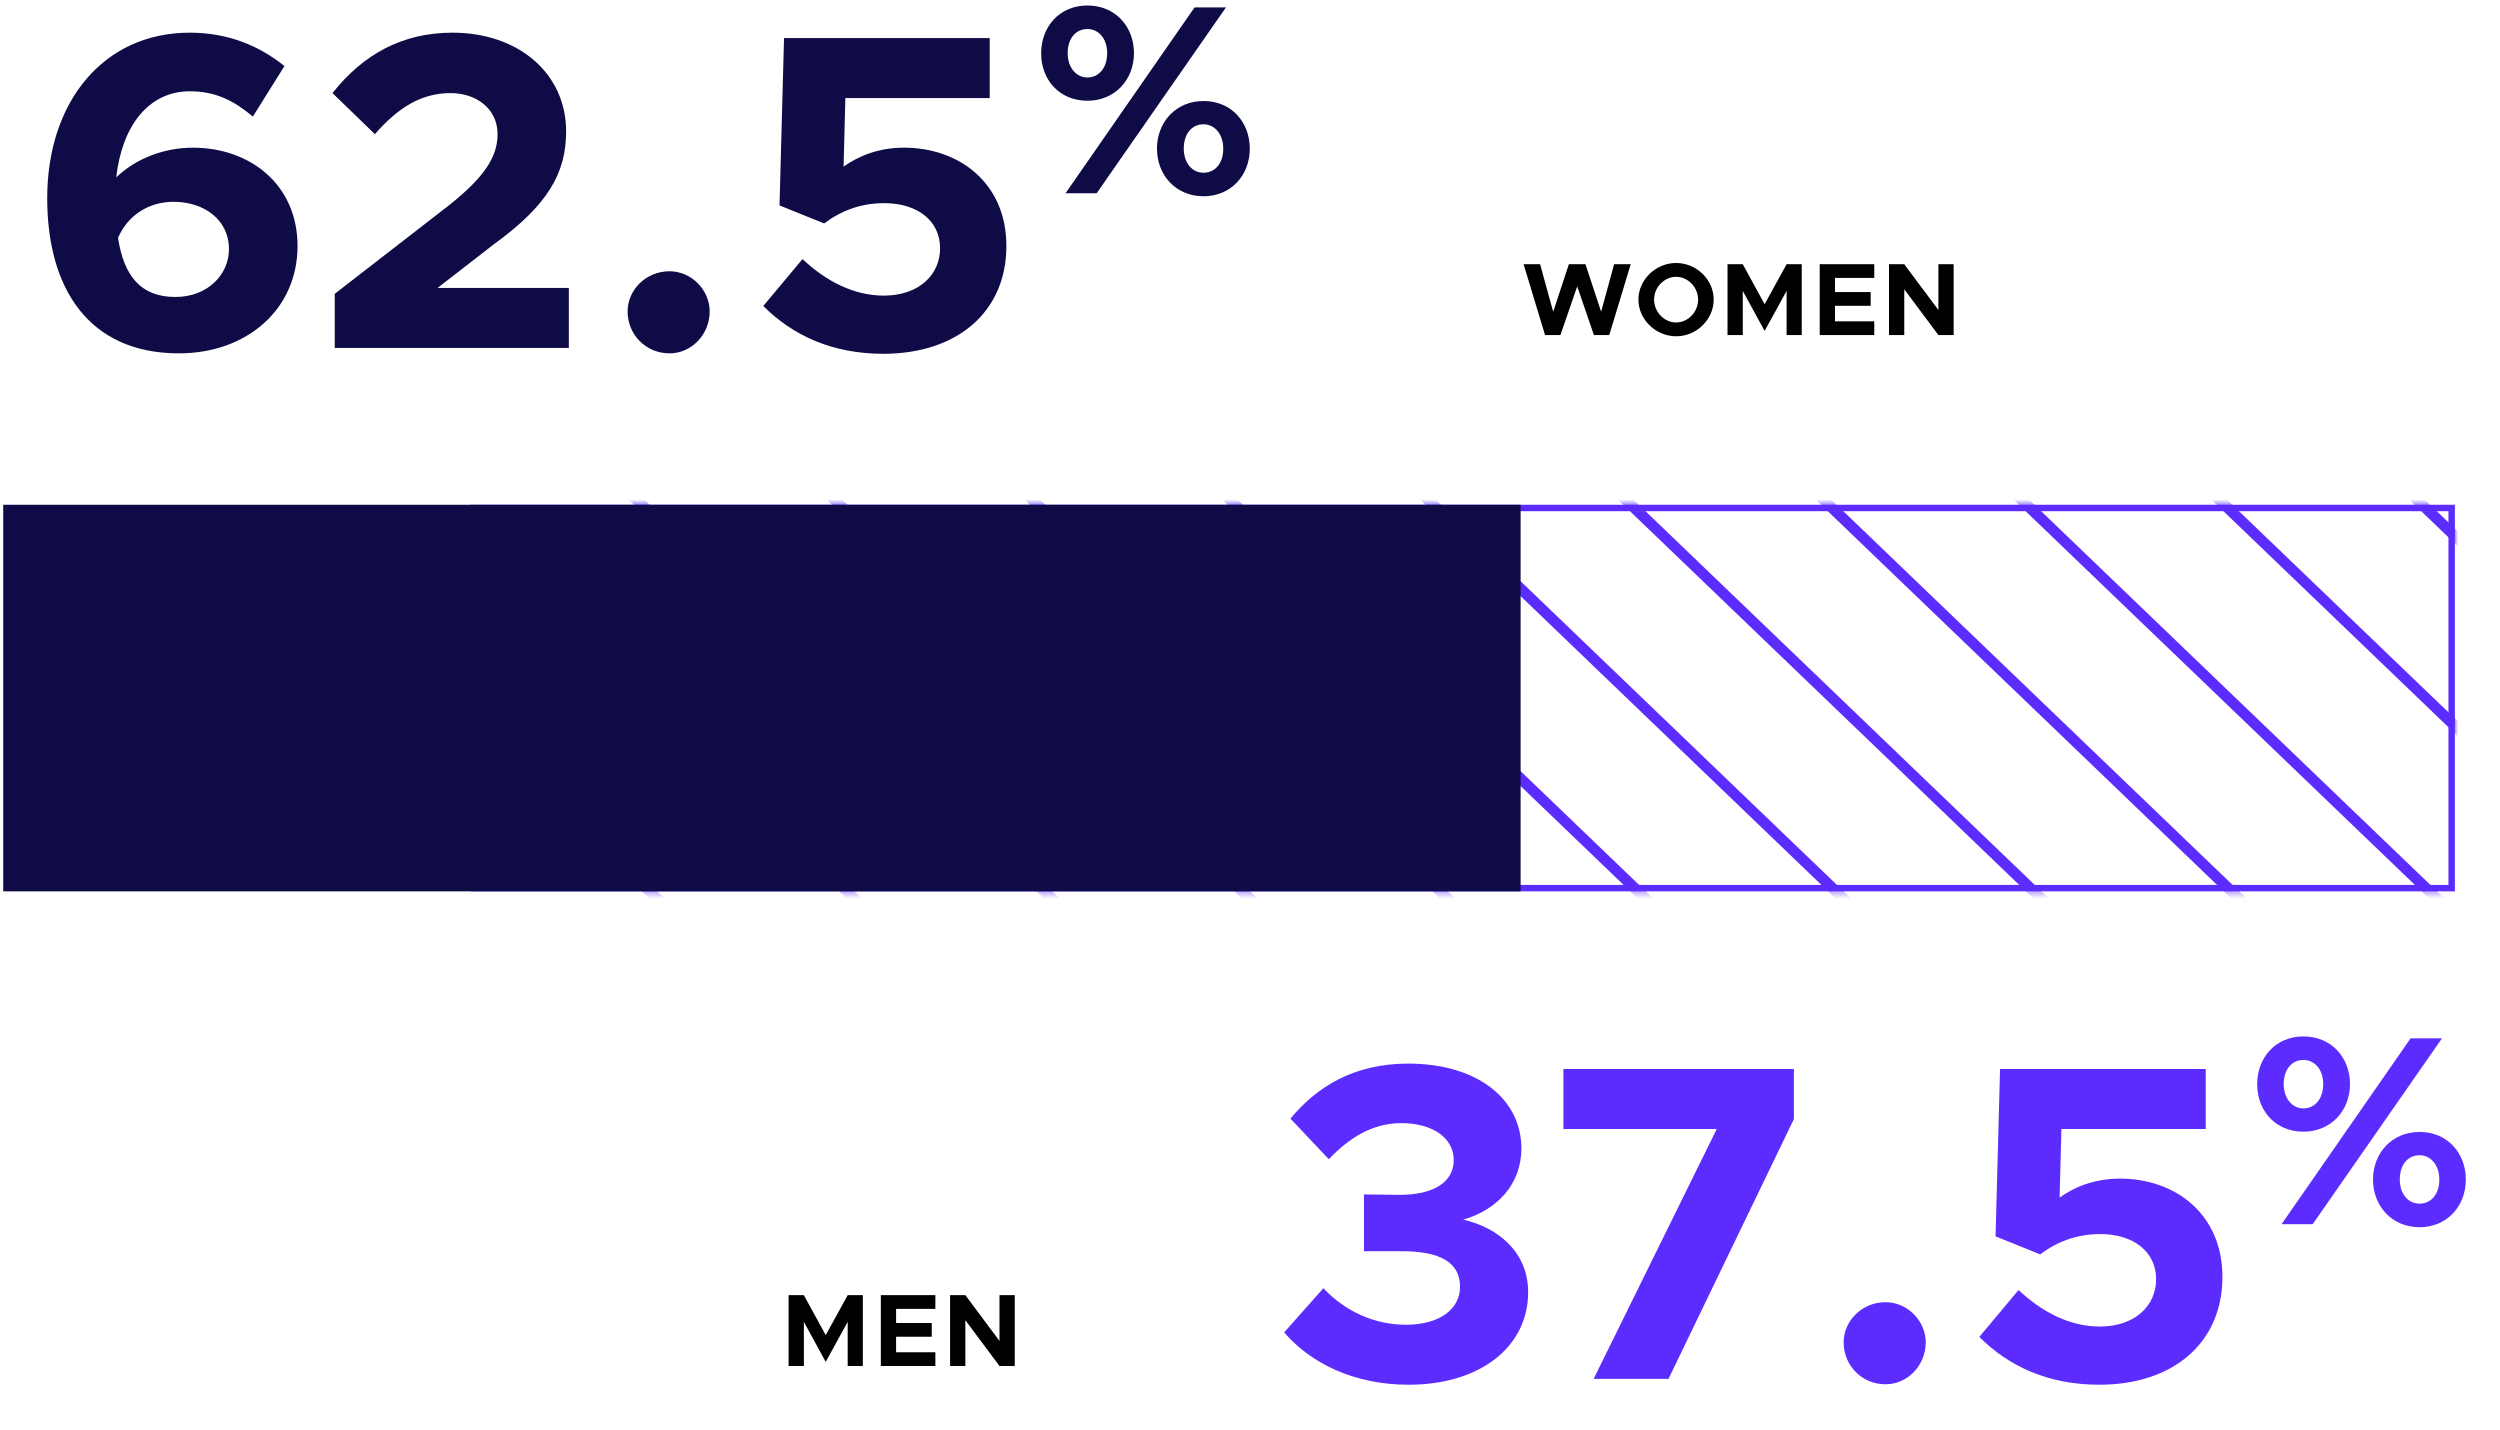 <svg fill="none" height="222" viewBox="0 0 388 222" width="388" xmlns="http://www.w3.org/2000/svg" xmlns:xlink="http://www.w3.org/1999/xlink"><mask id="a" height="61" maskUnits="userSpaceOnUse" width="305" x="76" y="78"><path d="m76 78.338h305v60h-305z" fill="#5c2cff"/></mask><path d="m29.937 22.92c-4.55 0-8.96 1.75-11.9 4.62.91-8.12 5.11-13.37 11.41-13.37 4.06 0 6.86 1.47 9.8 3.92l4.9-7.84c-3.92-3.15-8.75-5.18-14.7-5.18-13.37 0-22.12 10.71-22.12 25.69 0 14 6.44 24.08 20.44 24.08 10.5 0 18.41-6.79 18.41-16.66 0-9.52-7.35-15.26-16.24-15.26zm-2.73 23.17c-5.39 0-7.98-3.29-8.89-9.17 1.47-3.43 4.69-5.6 8.61-5.6 4.69 0 8.61 2.73 8.61 7.35 0 3.85-3.22 7.42-8.33 7.42zm24.744 7.91h36.33v-9.31h-20.37l8.75-6.79c8.4-6.09 11.2-11.06 11.2-17.5 0-9.03-7.42-15.33-17.64-15.33-7.77 0-13.86 3.36-18.62 9.38l6.58 6.37c3.5-3.99 7.07-6.37 11.76-6.37 3.92 0 7.28 2.38 7.28 6.37 0 3.36-1.82 6.51-7.56 11.06l-17.71 13.72zm51.963.84c3.43 0 6.23-2.94 6.23-6.51 0-3.29-2.8-6.23-6.23-6.23-3.71 0-6.51 2.94-6.51 6.23 0 3.57 2.8 6.51 6.51 6.51zm33.167.07c11.48 0 19.11-6.51 19.11-16.73 0-9.8-7.35-15.26-15.89-15.26-3.92 0-7 1.26-9.38 2.94l.28-10.64h22.4v-9.31h-31.92l-.7 25.97 6.93 2.8c2.59-1.96 5.67-3.15 9.31-3.15 5.25 0 8.68 2.8 8.68 7 0 4.13-3.29 7.35-8.75 7.35-4.62 0-8.96-2.24-12.6-5.67l-6.09 7.28c4.48 4.48 10.57 7.42 18.62 7.42zm31.687-39.274c4.242 0 7.224-3.234 7.224-7.392 0-4.074-2.856-7.392-7.224-7.392-4.326 0-7.182 3.276-7.182 7.434 0 4.116 2.856 7.35 7.182 7.35zm-3.402 14.364h4.83l20.076-28.854h-4.872zm3.402-17.976c-1.722 0-3.066-1.512-3.066-3.78s1.26-3.738 3.066-3.738c1.764 0 3.066 1.512 3.066 3.738 0 2.31-1.302 3.78-3.066 3.78zm18.018 18.438c4.242 0 7.182-3.234 7.182-7.392 0-4.074-2.814-7.392-7.182-7.392-4.284 0-7.224 3.276-7.224 7.392s2.94 7.392 7.224 7.392zm0-3.654c-1.764 0-3.066-1.512-3.066-3.738 0-2.31 1.26-3.78 3.066-3.78 1.722 0 3.066 1.512 3.066 3.78s-1.26 3.738-3.066 3.738z" fill="#0f0b47"/><path d="m218.618 214.91c11.27 0 18.55-6.02 18.55-14.35 0-6.37-4.83-10.08-10.08-11.27 5.32-1.54 9.03-5.53 9.03-11.06 0-7.63-6.79-13.16-17.57-13.16-8.54 0-14.28 3.71-18.27 8.54l5.95 6.3c3.22-3.36 6.79-5.6 11.27-5.6 4.76 0 8.12 2.24 8.12 5.74 0 3.43-3.15 5.39-8.4 5.39l-5.53-.07v8.82h5.53c6.44-.07 9.38 1.82 9.38 5.53 0 3.43-3.15 5.88-8.4 5.88-4.83 0-9.38-2.03-12.81-5.67l-6.09 6.86c4.06 4.69 10.71 8.12 19.32 8.12zm28.713-.91h11.62l19.46-40.32v-7.77h-35.77v9.31h23.8zm45.311.84c3.43 0 6.23-2.94 6.23-6.51 0-3.29-2.8-6.23-6.23-6.23-3.71 0-6.51 2.94-6.51 6.23 0 3.57 2.8 6.51 6.51 6.51zm33.167.07c11.48 0 19.11-6.51 19.11-16.73 0-9.8-7.35-15.26-15.89-15.26-3.92 0-7 1.26-9.38 2.94l.28-10.64h22.4v-9.31h-31.92l-.7 25.97 6.93 2.8c2.59-1.96 5.67-3.15 9.31-3.15 5.25 0 8.68 2.8 8.68 7 0 4.13-3.29 7.35-8.75 7.35-4.62 0-8.96-2.24-12.6-5.67l-6.09 7.28c4.48 4.48 10.57 7.42 18.62 7.42zm31.687-39.274c4.242 0 7.224-3.234 7.224-7.392 0-4.074-2.856-7.392-7.224-7.392-4.326 0-7.182 3.276-7.182 7.434 0 4.116 2.856 7.35 7.182 7.35zm-3.402 14.364h4.83l20.076-28.854h-4.872zm3.402-17.976c-1.722 0-3.066-1.512-3.066-3.78s1.26-3.738 3.066-3.738c1.764 0 3.066 1.512 3.066 3.738 0 2.31-1.302 3.78-3.066 3.78zm18.018 18.438c4.242 0 7.182-3.234 7.182-7.392 0-4.074-2.814-7.392-7.182-7.392-4.284 0-7.224 3.276-7.224 7.392s2.94 7.392 7.224 7.392zm0-3.654c-1.764 0-3.066-1.512-3.066-3.738 0-2.31 1.26-3.78 3.066-3.78 1.722 0 3.066 1.512 3.066 3.78s-1.26 3.738-3.066 3.738z" fill="#5c2cff"/><path d="m239.792 52h2.384l2.608-7.552 2.592 7.552h2.384l3.328-10.992h-2.576l-2.016 7.376-2.432-7.376h-2.576l-2.432 7.376-2.032-7.376h-2.56zm20.347.192c3.168 0 5.824-2.608 5.824-5.696s-2.656-5.68-5.824-5.68-5.856 2.592-5.856 5.68 2.688 5.696 5.856 5.696zm0-2.144c-1.856 0-3.424-1.632-3.424-3.552 0-1.904 1.568-3.536 3.424-3.536 1.84 0 3.408 1.632 3.408 3.536 0 1.92-1.568 3.552-3.408 3.552zm7.972 1.952h2.368v-6.848l3.392 6.208 3.408-6.208v6.848h2.352v-10.992h-2.352l-3.408 6.208-3.392-6.208h-2.368zm22.776-8.864v-2.128h-8.464v10.992h8.464v-2.128h-6.096v-2.416h5.536v-2.128h-5.536v-2.192zm2.286 8.864h2.368v-7.104l5.296 7.104h2.368v-10.992h-2.368v7.104l-5.296-7.104h-2.368z" fill="#000"/><path d="m122.392 212h2.368v-6.848l3.392 6.208 3.408-6.208v6.848h2.352v-10.992h-2.352l-3.408 6.208-3.392-6.208h-2.368zm22.777-8.864v-2.128h-8.464v10.992h8.464v-2.128h-6.096v-2.416h5.536v-2.128h-5.536v-2.192zm2.286 8.864h2.368v-7.104l5.296 7.104h2.368v-10.992h-2.368v7.104l-5.296-7.104h-2.368z" fill="#000"/><g clip-rule="evenodd" fill-rule="evenodd" mask="url(#a)"><path d="m915.36 920.836-938.499-900.249 1.207-1.157 938.5 900.249z" fill="#5c2cff"/><path d="m1160.59 921.233-938.115-900.645 1.206-1.158 938.119 900.646z" fill="#5c2cff"/><path d="m1037.79 921.234-938.123-900.646 1.206-1.158 938.117 900.646z" fill="#5c2cff"/><path d="m1283.4 921.234-938.115-900.646 1.206-1.158 938.119 900.646z" fill="#747474"/><g fill="#5c2cff"><path d="m976.381 921.233-938.119-900.645 1.206-1.158 938.119 900.645z"/><path d="m1222 921.233-938.119-900.645 1.206-1.158 938.123 900.646z"/><path d="m1099.19 921.233-938.119-900.645 1.206-1.158 938.123 900.645z"/><path d="m945.679 921.233-938.118-900.645 1.206-1.158 938.118 900.645z"/><path d="m1191.3 921.234-938.122-900.646 1.206-1.158 938.116 900.646z"/><path d="m1068.49 921.234-938.122-900.646 1.206-1.158 938.116 900.646z"/></g><path d="m1314.11 921.234-938.124-900.646 1.206-1.158 938.118 900.646z" fill="#747474"/><path d="m1007.08 921.234-938.115-900.646 1.206-1.158 938.119 900.646z" fill="#5c2cff"/><path d="m1252.7 921.234-938.118-900.646 1.206-1.158 938.122 900.646z" fill="#5c2cff"/><path d="m1129.89 921.233-938.116-900.645 1.206-1.158 938.12 900.645z" fill="#5c2cff"/></g><path d="m73.5 78.838h307v59h-307z" stroke="#5c2cff"/><path d="m236 78.338v60h-235.5v-60z" fill="#0f0b47"/></svg>